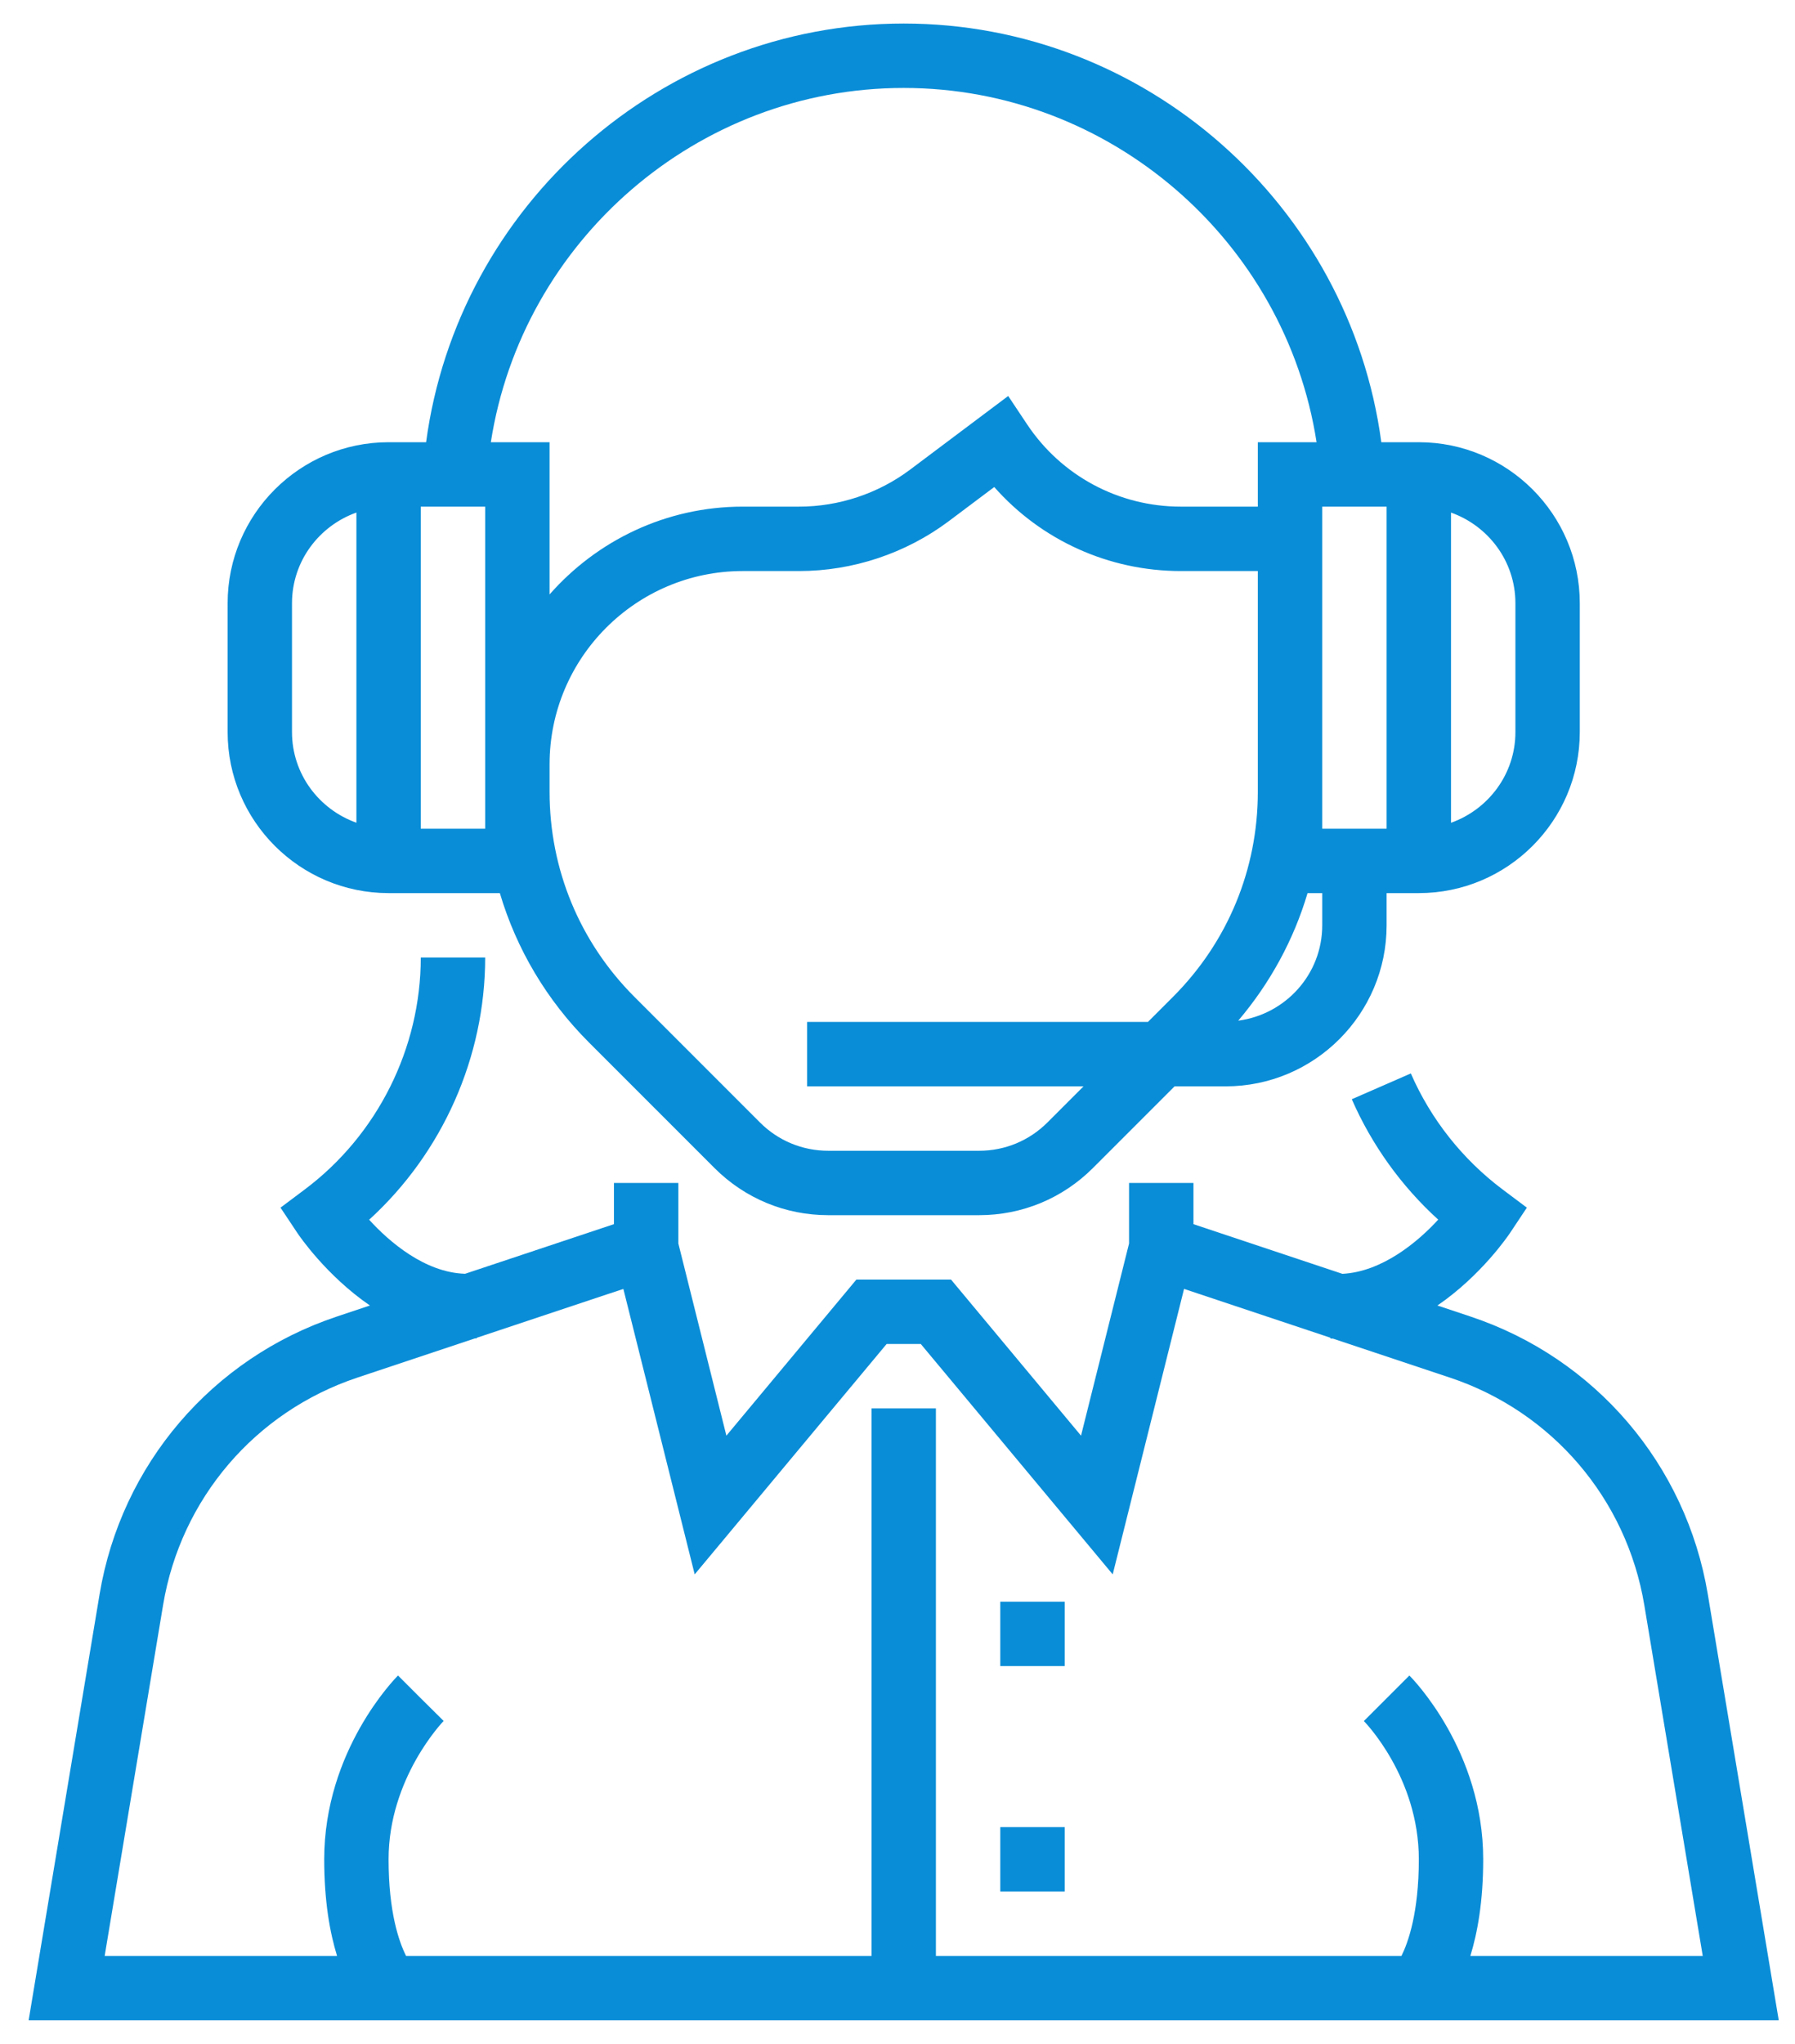 <svg 
 xmlns="http://www.w3.org/2000/svg"
 xmlns:xlink="http://www.w3.org/1999/xlink"
 width="58px" height="66px">
<path fill-rule="evenodd"  fill="rgb(10, 141, 215)"
 d="M0.925,65.240 L3.217,51.485 C3.916,47.295 6.855,43.856 10.886,42.513 L11.953,42.157 C10.542,41.190 9.668,39.904 9.609,39.816 L9.064,38.997 L9.850,38.408 C12.196,36.649 13.596,33.849 13.596,30.920 L15.677,30.920 C15.677,34.142 14.292,37.233 11.928,39.387 C12.583,40.106 13.732,41.094 15.029,41.132 L19.838,39.530 L19.838,38.200 L21.919,38.200 L21.919,40.154 L23.471,46.360 L27.672,41.319 L30.729,41.319 L34.930,46.360 L36.482,40.154 L36.482,38.200 L38.563,38.200 L38.563,39.530 L43.375,41.134 C44.660,41.069 45.815,40.101 46.471,39.384 C45.280,38.301 44.325,36.974 43.679,35.496 L45.587,34.663 C46.232,36.142 47.257,37.437 48.550,38.408 L49.336,38.997 L48.791,39.816 C48.731,39.905 47.859,41.190 46.446,42.157 L47.514,42.513 C51.545,43.856 54.484,47.295 55.183,51.485 L57.475,65.240 L0.925,65.240 ZM53.130,51.828 C52.557,48.400 50.153,45.587 46.855,44.487 L43.071,43.226 C43.042,43.224 43.014,43.225 42.985,43.223 L42.987,43.197 L38.259,41.621 L35.954,50.839 L29.753,43.400 L28.648,43.400 L22.447,50.839 L20.142,41.621 L15.405,43.199 L15.407,43.217 C15.387,43.218 15.367,43.218 15.347,43.219 L11.545,44.486 C8.246,45.586 5.842,48.399 5.270,51.827 L3.382,63.160 L10.891,63.160 C10.660,62.410 10.476,61.401 10.476,60.040 C10.476,56.530 12.763,54.202 12.861,54.105 L13.596,54.840 L14.335,55.572 C14.317,55.591 12.556,57.413 12.556,60.040 C12.556,61.754 12.895,62.708 13.121,63.160 L28.160,63.160 L28.160,45.480 L30.241,45.480 L30.241,63.160 L45.284,63.160 C45.501,62.721 45.845,61.765 45.845,60.040 C45.845,57.380 44.087,55.594 44.069,55.575 L45.540,54.105 C45.638,54.202 47.925,56.530 47.925,60.040 C47.925,61.401 47.741,62.410 47.510,63.160 L55.019,63.160 L53.130,51.828 ZM32.321,59.000 L34.402,59.000 L34.402,61.080 L32.321,61.080 L32.321,59.000 ZM32.321,51.720 L34.402,51.720 L34.402,53.800 L32.321,53.800 L32.321,51.720 ZM45.845,28.840 L44.804,28.840 L44.804,29.880 C44.804,32.747 42.471,35.080 39.603,35.080 L37.953,35.080 L35.316,37.716 C34.334,38.698 33.028,39.240 31.638,39.240 L26.763,39.240 C25.373,39.240 24.067,38.698 23.085,37.716 L19.029,33.661 C17.662,32.295 16.686,30.642 16.151,28.840 L12.556,28.840 C9.688,28.840 7.355,26.507 7.355,23.640 L7.355,19.480 C7.355,16.613 9.688,14.280 12.556,14.280 L13.768,14.280 C14.796,6.626 21.385,0.760 29.200,0.760 C37.016,0.760 43.605,6.626 44.633,14.280 L45.845,14.280 C48.713,14.280 51.046,16.613 51.046,19.480 L51.046,23.640 C51.046,26.507 48.713,28.840 45.845,28.840 ZM11.516,16.551 C10.308,16.982 9.435,18.126 9.435,19.480 L9.435,23.639 C9.435,24.993 10.308,26.137 11.516,26.567 L11.516,16.551 ZM42.724,29.880 L42.724,28.840 L42.250,28.840 C41.803,30.346 41.043,31.742 40.010,32.959 C41.537,32.757 42.724,31.462 42.724,29.880 ZM17.758,25.572 C17.758,28.072 18.732,30.423 20.500,32.191 L24.556,36.246 C25.144,36.835 25.929,37.160 26.763,37.160 L31.638,37.160 C32.472,37.160 33.255,36.835 33.845,36.246 L35.011,35.080 L26.080,35.080 L26.080,33.000 L37.092,33.000 L37.901,32.191 C39.669,30.423 40.643,28.072 40.643,25.572 L40.643,19.480 L40.643,18.440 L38.152,18.440 C35.824,18.440 33.641,17.442 32.126,15.727 L30.655,16.831 C29.269,17.869 27.555,18.440 25.824,18.440 L23.999,18.440 C20.557,18.440 17.758,21.238 17.758,24.680 L17.758,25.572 ZM15.677,25.572 L15.677,19.480 L15.677,16.360 L13.596,16.360 L13.596,26.760 L15.677,26.760 L15.677,25.572 ZM29.200,2.840 C22.522,2.840 16.870,7.783 15.860,14.280 L17.758,14.280 L17.758,19.195 C19.284,17.461 21.513,16.360 23.999,16.360 L25.824,16.360 C27.106,16.360 28.380,15.936 29.405,15.167 L32.577,12.787 L33.187,13.702 C34.296,15.367 36.151,16.360 38.152,16.360 L40.643,16.360 L40.643,14.280 L42.541,14.280 C41.531,7.783 35.879,2.840 29.200,2.840 ZM44.804,16.360 L42.724,16.360 L42.724,19.480 L42.724,25.572 L42.724,26.760 L44.804,26.760 L44.804,16.360 ZM48.966,19.480 C48.966,18.126 48.093,16.982 46.885,16.552 L46.885,26.569 C48.093,26.138 48.966,24.994 48.966,23.640 L48.966,19.480 Z"/>
</svg>